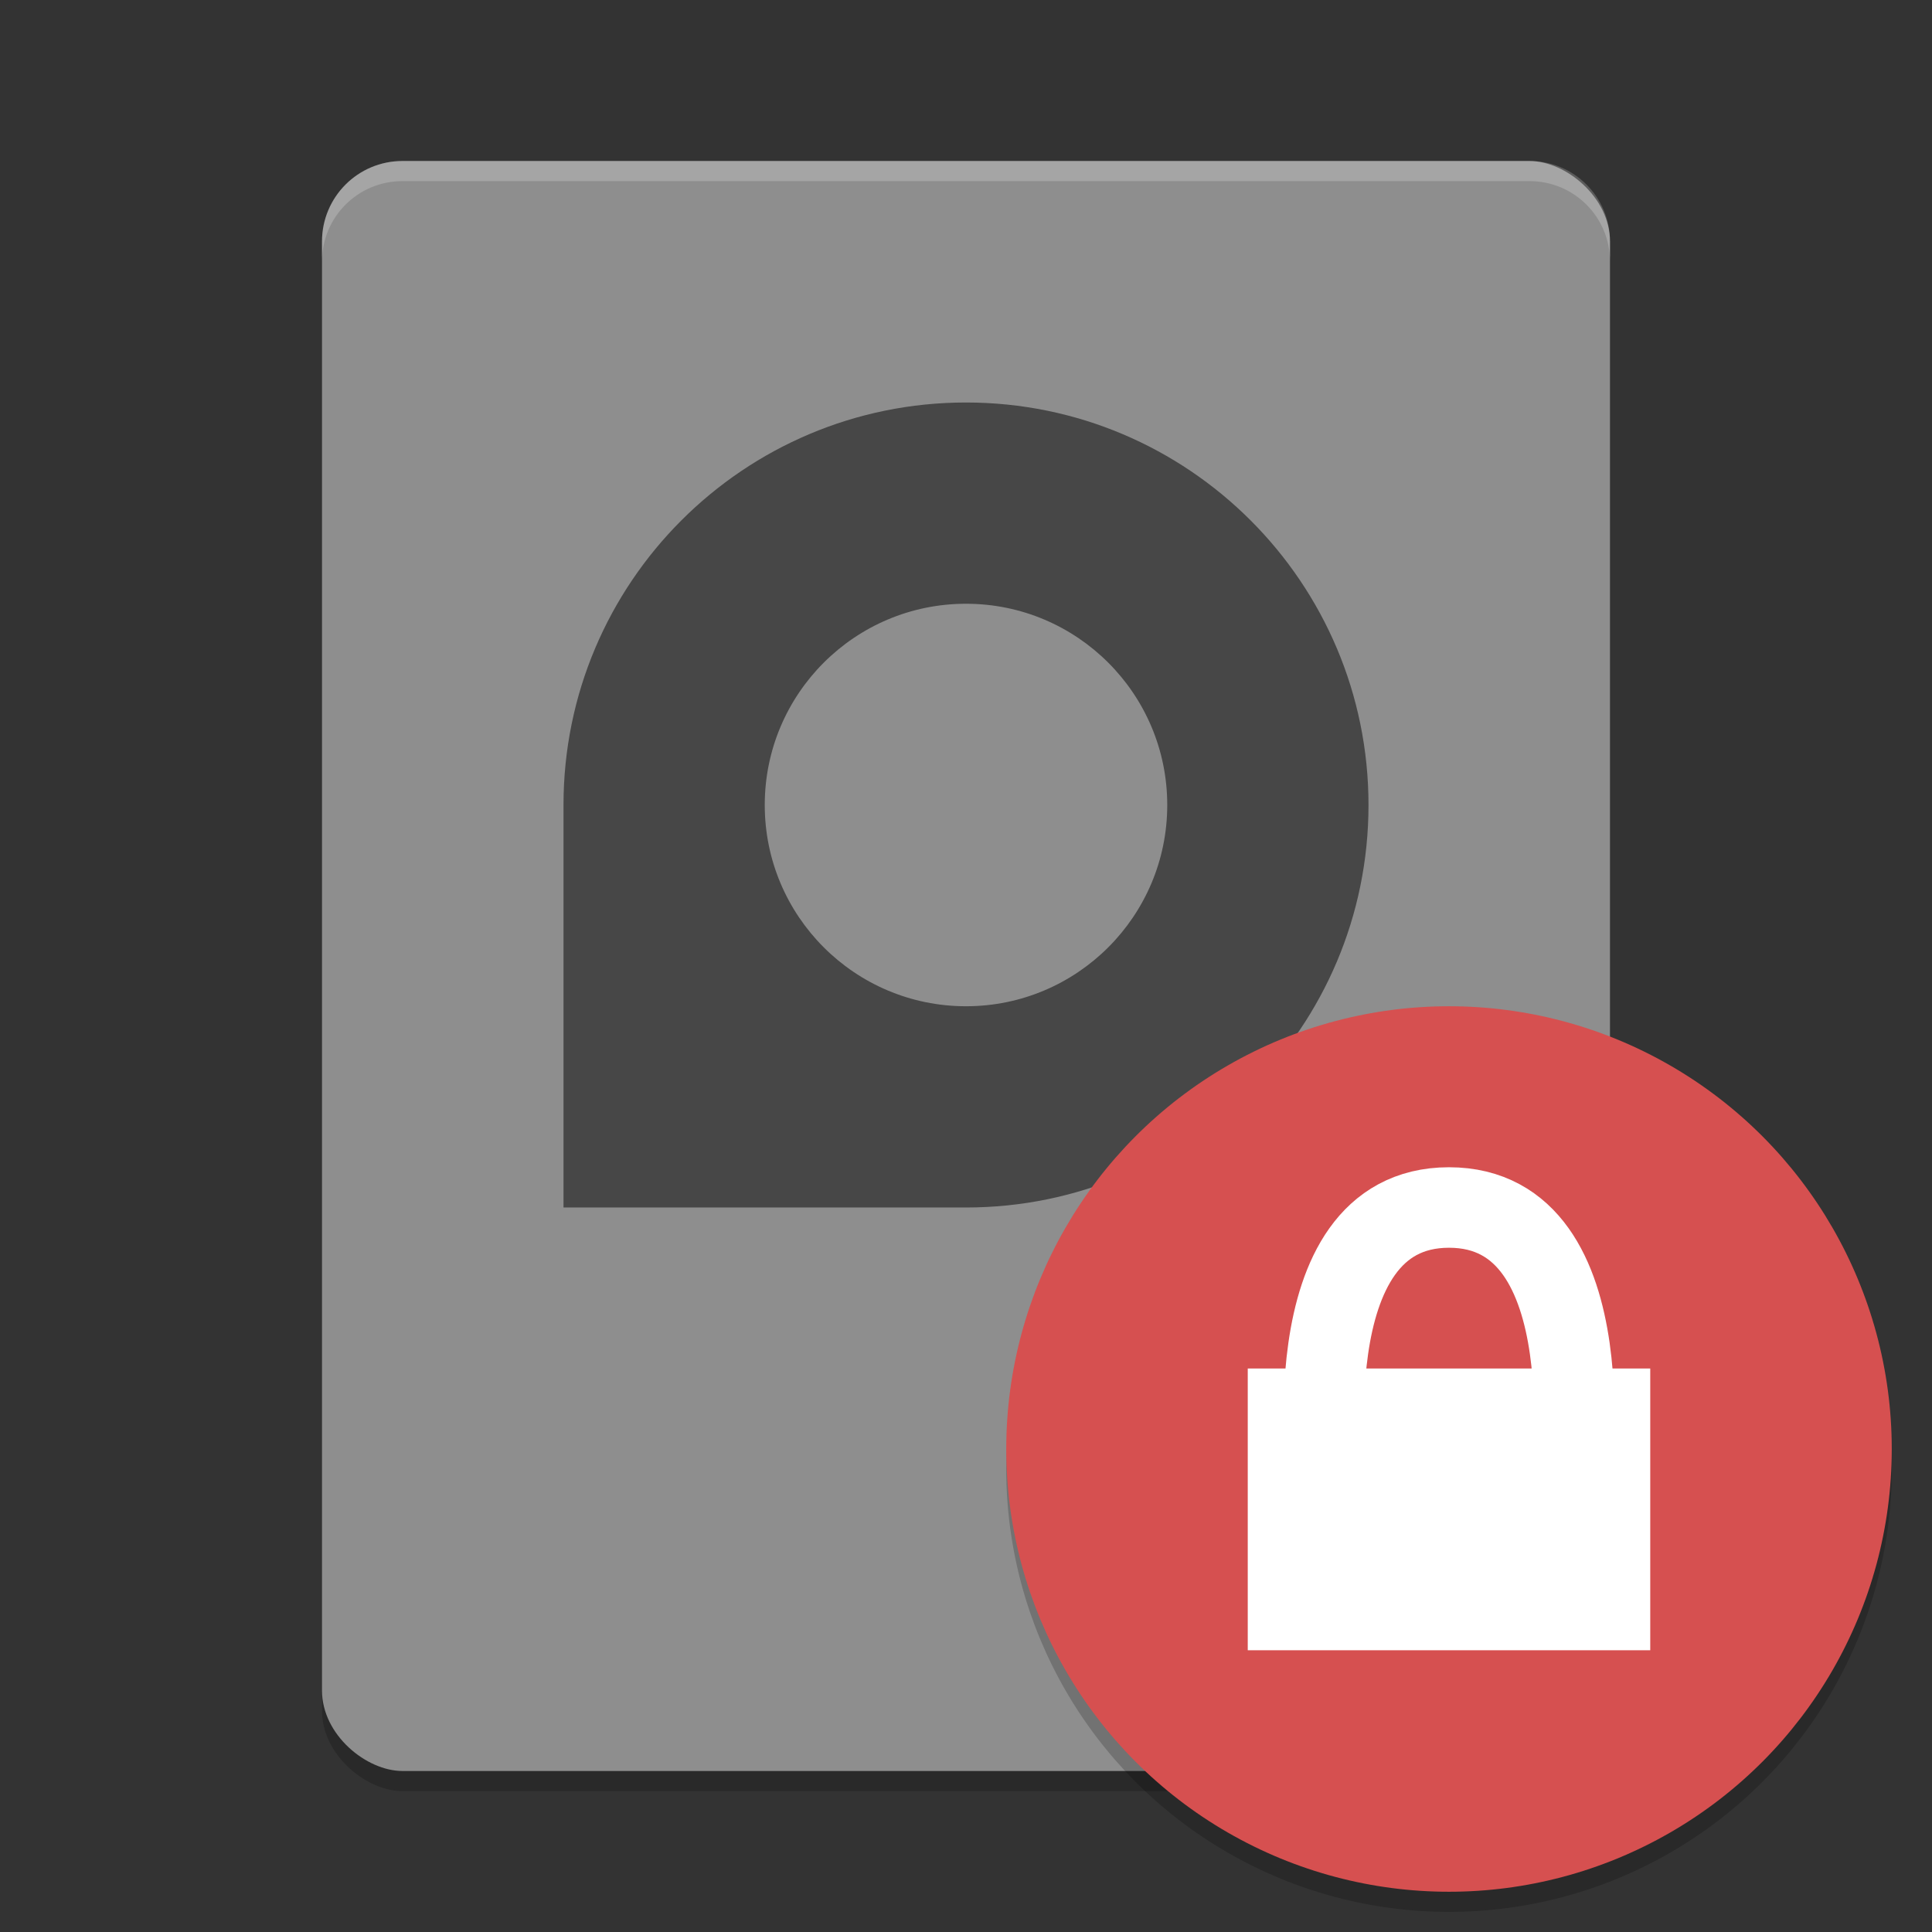 <svg xmlns="http://www.w3.org/2000/svg" width="48" height="48" version="1">
 <rect width="100%" height="100%" fill="#333333" stroke="none"/>
 <g>
  <rect style="opacity:0.2" width="40" height="32" x="-44.5" y="-40" rx="2" ry="2" transform="matrix(0,-1,-1,0,0,0)"/>
  <rect style="fill:#8e8e8e" width="40" height="32" x="-44" y="-40" rx="2" ry="2" transform="matrix(0,-1,-1,0,0,0)"/>
  <path style="opacity:0.5" d="m24 10c5.523 0 10 4.477 10 10s-4.477 10-10 10h-10v-10c0-5.523 4.477-10 10-10zm0 5c-2.761 0-5 2.239-5 5s2.239 5 5 5 5-2.239 5-5-2.239-5-5-5z"/>
  <path style="fill:#ffffff;opacity:0.2" d="M 10 4 C 8.892 4 8 4.892 8 6 L 8 6.5 C 8 5.392 8.892 4.5 10 4.5 L 38 4.5 C 39.108 4.5 40 5.392 40 6.5 L 40 6 C 40 4.892 39.108 4 38 4 L 10 4 z"/>
  <circle style="opacity:0.2" cx="36" cy="36.5" r="11"/>
  <circle style="fill:#d65050" cx="36" cy="36" r="11"/>
  <rect style="fill:#ffffff" width="10" height="7" x="31" y="34"/>
  <path style="fill:none;stroke:#ffffff;stroke-width:2" d="m 39,37 c 0,0 1,-7 -3,-7 -4,0 -3,7 -3,7"/>
 </g>
</svg>
